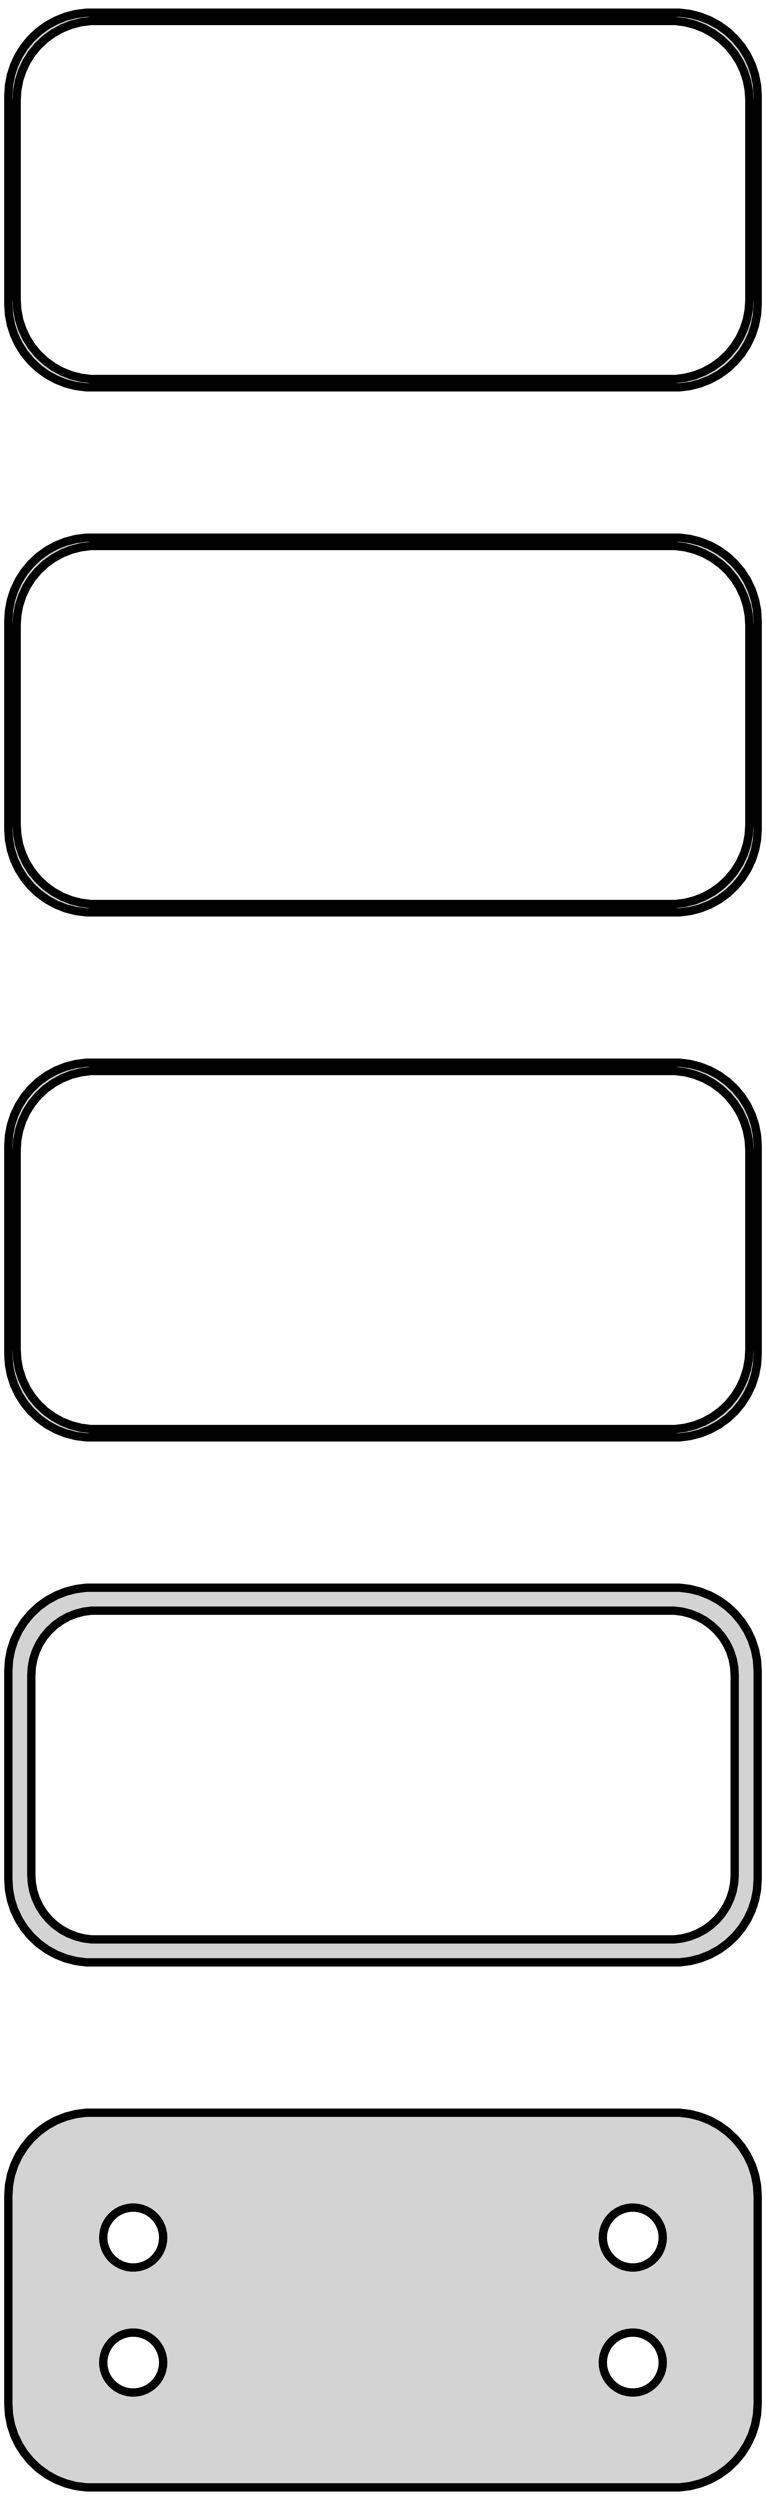 <?xml version="1.0" standalone="no"?>
<!DOCTYPE svg PUBLIC "-//W3C//DTD SVG 1.1//EN" "http://www.w3.org/Graphics/SVG/1.1/DTD/svg11.dtd">
<svg width="46mm" height="150mm" viewBox="-23 -264 46 150" xmlns="http://www.w3.org/2000/svg" version="1.1">
<title>OpenSCAD Model</title>
<path d="
M 18.437,-240.839 L 19.045,-240.995 L 19.629,-241.226 L 20.179,-241.528 L 20.687,-241.897 L 21.145,-242.327
 L 21.545,-242.811 L 21.881,-243.341 L 22.149,-243.909 L 22.343,-244.507 L 22.461,-245.123 L 22.5,-245.75
 L 22.5,-258.25 L 22.461,-258.877 L 22.343,-259.493 L 22.149,-260.091 L 21.881,-260.659 L 21.545,-261.189
 L 21.145,-261.673 L 20.687,-262.103 L 20.179,-262.472 L 19.629,-262.774 L 19.045,-263.005 L 18.437,-263.161
 L 17.814,-263.24 L -17.814,-263.24 L -18.437,-263.161 L -19.045,-263.005 L -19.629,-262.774 L -20.179,-262.472
 L -20.687,-262.103 L -21.145,-261.673 L -21.545,-261.189 L -21.881,-260.659 L -22.149,-260.091 L -22.343,-259.493
 L -22.461,-258.877 L -22.5,-258.25 L -22.5,-245.75 L -22.461,-245.123 L -22.343,-244.507 L -22.149,-243.909
 L -21.881,-243.341 L -21.545,-242.811 L -21.145,-242.327 L -20.687,-241.897 L -20.179,-241.528 L -19.629,-241.226
 L -19.045,-240.995 L -18.437,-240.839 L -17.814,-240.76 L 17.814,-240.76 z
M -17.548,-241.259 L -18.14,-241.334 L -18.718,-241.482 L -19.272,-241.702 L -19.795,-241.989 L -20.278,-242.34
 L -20.713,-242.748 L -21.093,-243.208 L -21.412,-243.712 L -21.666,-244.251 L -21.851,-244.819 L -21.962,-245.405
 L -22,-246 L -22,-258 L -21.962,-258.595 L -21.851,-259.181 L -21.666,-259.749 L -21.412,-260.288
 L -21.093,-260.792 L -20.713,-261.252 L -20.278,-261.66 L -19.795,-262.011 L -19.272,-262.298 L -18.718,-262.518
 L -18.14,-262.666 L -17.548,-262.741 L 17.548,-262.741 L 18.14,-262.666 L 18.718,-262.518 L 19.272,-262.298
 L 19.795,-262.011 L 20.278,-261.66 L 20.713,-261.252 L 21.093,-260.792 L 21.412,-260.288 L 21.666,-259.749
 L 21.851,-259.181 L 21.962,-258.595 L 22,-258 L 22,-246 L 21.962,-245.405 L 21.851,-244.819
 L 21.666,-244.251 L 21.412,-243.712 L 21.093,-243.208 L 20.713,-242.748 L 20.278,-242.34 L 19.795,-241.989
 L 19.272,-241.702 L 18.718,-241.482 L 18.14,-241.334 L 17.548,-241.259 z
M 18.437,-209.339 L 19.045,-209.495 L 19.629,-209.726 L 20.179,-210.028 L 20.687,-210.397 L 21.145,-210.827
 L 21.545,-211.311 L 21.881,-211.841 L 22.149,-212.409 L 22.343,-213.007 L 22.461,-213.623 L 22.5,-214.25
 L 22.5,-226.75 L 22.461,-227.377 L 22.343,-227.993 L 22.149,-228.591 L 21.881,-229.159 L 21.545,-229.689
 L 21.145,-230.173 L 20.687,-230.603 L 20.179,-230.972 L 19.629,-231.274 L 19.045,-231.505 L 18.437,-231.661
 L 17.814,-231.74 L -17.814,-231.74 L -18.437,-231.661 L -19.045,-231.505 L -19.629,-231.274 L -20.179,-230.972
 L -20.687,-230.603 L -21.145,-230.173 L -21.545,-229.689 L -21.881,-229.159 L -22.149,-228.591 L -22.343,-227.993
 L -22.461,-227.377 L -22.5,-226.75 L -22.5,-214.25 L -22.461,-213.623 L -22.343,-213.007 L -22.149,-212.409
 L -21.881,-211.841 L -21.545,-211.311 L -21.145,-210.827 L -20.687,-210.397 L -20.179,-210.028 L -19.629,-209.726
 L -19.045,-209.495 L -18.437,-209.339 L -17.814,-209.26 L 17.814,-209.26 z
M -17.548,-209.759 L -18.14,-209.834 L -18.718,-209.982 L -19.272,-210.202 L -19.795,-210.489 L -20.278,-210.84
 L -20.713,-211.248 L -21.093,-211.708 L -21.412,-212.212 L -21.666,-212.751 L -21.851,-213.319 L -21.962,-213.905
 L -22,-214.5 L -22,-226.5 L -21.962,-227.095 L -21.851,-227.681 L -21.666,-228.249 L -21.412,-228.788
 L -21.093,-229.292 L -20.713,-229.752 L -20.278,-230.16 L -19.795,-230.511 L -19.272,-230.798 L -18.718,-231.018
 L -18.14,-231.166 L -17.548,-231.241 L 17.548,-231.241 L 18.14,-231.166 L 18.718,-231.018 L 19.272,-230.798
 L 19.795,-230.511 L 20.278,-230.16 L 20.713,-229.752 L 21.093,-229.292 L 21.412,-228.788 L 21.666,-228.249
 L 21.851,-227.681 L 21.962,-227.095 L 22,-226.5 L 22,-214.5 L 21.962,-213.905 L 21.851,-213.319
 L 21.666,-212.751 L 21.412,-212.212 L 21.093,-211.708 L 20.713,-211.248 L 20.278,-210.84 L 19.795,-210.489
 L 19.272,-210.202 L 18.718,-209.982 L 18.14,-209.834 L 17.548,-209.759 z
M 18.437,-177.839 L 19.045,-177.995 L 19.629,-178.226 L 20.179,-178.528 L 20.687,-178.897 L 21.145,-179.327
 L 21.545,-179.811 L 21.881,-180.341 L 22.149,-180.909 L 22.343,-181.507 L 22.461,-182.123 L 22.5,-182.75
 L 22.5,-195.25 L 22.461,-195.877 L 22.343,-196.493 L 22.149,-197.091 L 21.881,-197.659 L 21.545,-198.189
 L 21.145,-198.673 L 20.687,-199.103 L 20.179,-199.472 L 19.629,-199.774 L 19.045,-200.005 L 18.437,-200.161
 L 17.814,-200.24 L -17.814,-200.24 L -18.437,-200.161 L -19.045,-200.005 L -19.629,-199.774 L -20.179,-199.472
 L -20.687,-199.103 L -21.145,-198.673 L -21.545,-198.189 L -21.881,-197.659 L -22.149,-197.091 L -22.343,-196.493
 L -22.461,-195.877 L -22.5,-195.25 L -22.5,-182.75 L -22.461,-182.123 L -22.343,-181.507 L -22.149,-180.909
 L -21.881,-180.341 L -21.545,-179.811 L -21.145,-179.327 L -20.687,-178.897 L -20.179,-178.528 L -19.629,-178.226
 L -19.045,-177.995 L -18.437,-177.839 L -17.814,-177.76 L 17.814,-177.76 z
M -17.548,-178.259 L -18.14,-178.334 L -18.718,-178.482 L -19.272,-178.702 L -19.795,-178.989 L -20.278,-179.34
 L -20.713,-179.748 L -21.093,-180.208 L -21.412,-180.712 L -21.666,-181.251 L -21.851,-181.819 L -21.962,-182.405
 L -22,-183 L -22,-195 L -21.962,-195.595 L -21.851,-196.181 L -21.666,-196.749 L -21.412,-197.288
 L -21.093,-197.792 L -20.713,-198.252 L -20.278,-198.66 L -19.795,-199.011 L -19.272,-199.298 L -18.718,-199.518
 L -18.14,-199.666 L -17.548,-199.741 L 17.548,-199.741 L 18.14,-199.666 L 18.718,-199.518 L 19.272,-199.298
 L 19.795,-199.011 L 20.278,-198.66 L 20.713,-198.252 L 21.093,-197.792 L 21.412,-197.288 L 21.666,-196.749
 L 21.851,-196.181 L 21.962,-195.595 L 22,-195 L 22,-183 L 21.962,-182.405 L 21.851,-181.819
 L 21.666,-181.251 L 21.412,-180.712 L 21.093,-180.208 L 20.713,-179.748 L 20.278,-179.34 L 19.795,-178.989
 L 19.272,-178.702 L 18.718,-178.482 L 18.14,-178.334 L 17.548,-178.259 z
M 18.437,-146.339 L 19.045,-146.495 L 19.629,-146.726 L 20.179,-147.028 L 20.687,-147.397 L 21.145,-147.827
 L 21.545,-148.311 L 21.881,-148.841 L 22.149,-149.409 L 22.343,-150.007 L 22.461,-150.623 L 22.5,-151.25
 L 22.5,-163.75 L 22.461,-164.377 L 22.343,-164.993 L 22.149,-165.591 L 21.881,-166.159 L 21.545,-166.689
 L 21.145,-167.173 L 20.687,-167.603 L 20.179,-167.972 L 19.629,-168.274 L 19.045,-168.505 L 18.437,-168.661
 L 17.814,-168.74 L -17.814,-168.74 L -18.437,-168.661 L -19.045,-168.505 L -19.629,-168.274 L -20.179,-167.972
 L -20.687,-167.603 L -21.145,-167.173 L -21.545,-166.689 L -21.881,-166.159 L -22.149,-165.591 L -22.343,-164.993
 L -22.461,-164.377 L -22.5,-163.75 L -22.5,-151.25 L -22.461,-150.623 L -22.343,-150.007 L -22.149,-149.409
 L -21.881,-148.841 L -21.545,-148.311 L -21.145,-147.827 L -20.687,-147.397 L -20.179,-147.028 L -19.629,-146.726
 L -19.045,-146.495 L -18.437,-146.339 L -17.814,-146.26 L 17.814,-146.26 z
M -17.493,-147.638 L -17.975,-147.699 L -18.446,-147.82 L -18.898,-147.999 L -19.323,-148.233 L -19.716,-148.519
 L -20.071,-148.851 L -20.381,-149.226 L -20.641,-149.636 L -20.848,-150.076 L -20.998,-150.538 L -21.089,-151.015
 L -21.119,-151.5 L -21.119,-163.5 L -21.089,-163.985 L -20.998,-164.462 L -20.848,-164.924 L -20.641,-165.364
 L -20.381,-165.774 L -20.071,-166.149 L -19.716,-166.481 L -19.323,-166.767 L -18.898,-167.001 L -18.446,-167.18
 L -17.975,-167.301 L -17.493,-167.362 L 17.493,-167.362 L 17.975,-167.301 L 18.446,-167.18 L 18.898,-167.001
 L 19.323,-166.767 L 19.716,-166.481 L 20.071,-166.149 L 20.381,-165.774 L 20.641,-165.364 L 20.848,-164.924
 L 20.998,-164.462 L 21.089,-163.985 L 21.119,-163.5 L 21.119,-151.5 L 21.089,-151.015 L 20.998,-150.538
 L 20.848,-150.076 L 20.641,-149.636 L 20.381,-149.226 L 20.071,-148.851 L 19.716,-148.519 L 19.323,-148.233
 L 18.898,-147.999 L 18.446,-147.82 L 17.975,-147.699 L 17.493,-147.638 z
M 18.437,-114.839 L 19.045,-114.995 L 19.629,-115.226 L 20.179,-115.528 L 20.687,-115.897 L 21.145,-116.327
 L 21.545,-116.811 L 21.881,-117.341 L 22.149,-117.909 L 22.343,-118.507 L 22.461,-119.123 L 22.5,-119.75
 L 22.5,-132.25 L 22.461,-132.877 L 22.343,-133.493 L 22.149,-134.091 L 21.881,-134.659 L 21.545,-135.189
 L 21.145,-135.673 L 20.687,-136.103 L 20.179,-136.472 L 19.629,-136.774 L 19.045,-137.005 L 18.437,-137.161
 L 17.814,-137.24 L -17.814,-137.24 L -18.437,-137.161 L -19.045,-137.005 L -19.629,-136.774 L -20.179,-136.472
 L -20.687,-136.103 L -21.145,-135.673 L -21.545,-135.189 L -21.881,-134.659 L -22.149,-134.091 L -22.343,-133.493
 L -22.461,-132.877 L -22.5,-132.25 L -22.5,-119.75 L -22.461,-119.123 L -22.343,-118.507 L -22.149,-117.909
 L -21.881,-117.341 L -21.545,-116.811 L -21.145,-116.327 L -20.687,-115.897 L -20.179,-115.528 L -19.629,-115.226
 L -19.045,-114.995 L -18.437,-114.839 L -17.814,-114.76 L 17.814,-114.76 z
M 14.887,-127.954 L 14.663,-127.982 L 14.444,-128.038 L 14.234,-128.121 L 14.036,-128.23 L 13.853,-128.363
 L 13.688,-128.518 L 13.544,-128.692 L 13.423,-128.883 L 13.326,-129.087 L 13.257,-129.302 L 13.214,-129.524
 L 13.2,-129.75 L 13.214,-129.976 L 13.257,-130.198 L 13.326,-130.413 L 13.423,-130.617 L 13.544,-130.808
 L 13.688,-130.982 L 13.853,-131.137 L 14.036,-131.27 L 14.234,-131.379 L 14.444,-131.462 L 14.663,-131.518
 L 14.887,-131.546 L 15.113,-131.546 L 15.337,-131.518 L 15.556,-131.462 L 15.766,-131.379 L 15.964,-131.27
 L 16.147,-131.137 L 16.312,-130.982 L 16.456,-130.808 L 16.577,-130.617 L 16.674,-130.413 L 16.743,-130.198
 L 16.786,-129.976 L 16.8,-129.75 L 16.786,-129.524 L 16.743,-129.302 L 16.674,-129.087 L 16.577,-128.883
 L 16.456,-128.692 L 16.312,-128.518 L 16.147,-128.363 L 15.964,-128.23 L 15.766,-128.121 L 15.556,-128.038
 L 15.337,-127.982 L 15.113,-127.954 z
M -15.113,-127.954 L -15.337,-127.982 L -15.556,-128.038 L -15.766,-128.121 L -15.964,-128.23 L -16.147,-128.363
 L -16.312,-128.518 L -16.456,-128.692 L -16.577,-128.883 L -16.674,-129.087 L -16.743,-129.302 L -16.786,-129.524
 L -16.8,-129.75 L -16.786,-129.976 L -16.743,-130.198 L -16.674,-130.413 L -16.577,-130.617 L -16.456,-130.808
 L -16.312,-130.982 L -16.147,-131.137 L -15.964,-131.27 L -15.766,-131.379 L -15.556,-131.462 L -15.337,-131.518
 L -15.113,-131.546 L -14.887,-131.546 L -14.663,-131.518 L -14.444,-131.462 L -14.234,-131.379 L -14.036,-131.27
 L -13.853,-131.137 L -13.688,-130.982 L -13.544,-130.808 L -13.423,-130.617 L -13.326,-130.413 L -13.257,-130.198
 L -13.214,-129.976 L -13.2,-129.75 L -13.214,-129.524 L -13.257,-129.302 L -13.326,-129.087 L -13.423,-128.883
 L -13.544,-128.692 L -13.688,-128.518 L -13.853,-128.363 L -14.036,-128.23 L -14.234,-128.121 L -14.444,-128.038
 L -14.663,-127.982 L -14.887,-127.954 z
M 14.887,-120.454 L 14.663,-120.482 L 14.444,-120.538 L 14.234,-120.621 L 14.036,-120.73 L 13.853,-120.863
 L 13.688,-121.018 L 13.544,-121.192 L 13.423,-121.383 L 13.326,-121.587 L 13.257,-121.802 L 13.214,-122.024
 L 13.2,-122.25 L 13.214,-122.476 L 13.257,-122.698 L 13.326,-122.913 L 13.423,-123.117 L 13.544,-123.308
 L 13.688,-123.482 L 13.853,-123.637 L 14.036,-123.77 L 14.234,-123.879 L 14.444,-123.962 L 14.663,-124.018
 L 14.887,-124.046 L 15.113,-124.046 L 15.337,-124.018 L 15.556,-123.962 L 15.766,-123.879 L 15.964,-123.77
 L 16.147,-123.637 L 16.312,-123.482 L 16.456,-123.308 L 16.577,-123.117 L 16.674,-122.913 L 16.743,-122.698
 L 16.786,-122.476 L 16.8,-122.25 L 16.786,-122.024 L 16.743,-121.802 L 16.674,-121.587 L 16.577,-121.383
 L 16.456,-121.192 L 16.312,-121.018 L 16.147,-120.863 L 15.964,-120.73 L 15.766,-120.621 L 15.556,-120.538
 L 15.337,-120.482 L 15.113,-120.454 z
M -15.113,-120.454 L -15.337,-120.482 L -15.556,-120.538 L -15.766,-120.621 L -15.964,-120.73 L -16.147,-120.863
 L -16.312,-121.018 L -16.456,-121.192 L -16.577,-121.383 L -16.674,-121.587 L -16.743,-121.802 L -16.786,-122.024
 L -16.8,-122.25 L -16.786,-122.476 L -16.743,-122.698 L -16.674,-122.913 L -16.577,-123.117 L -16.456,-123.308
 L -16.312,-123.482 L -16.147,-123.637 L -15.964,-123.77 L -15.766,-123.879 L -15.556,-123.962 L -15.337,-124.018
 L -15.113,-124.046 L -14.887,-124.046 L -14.663,-124.018 L -14.444,-123.962 L -14.234,-123.879 L -14.036,-123.77
 L -13.853,-123.637 L -13.688,-123.482 L -13.544,-123.308 L -13.423,-123.117 L -13.326,-122.913 L -13.257,-122.698
 L -13.214,-122.476 L -13.2,-122.25 L -13.214,-122.024 L -13.257,-121.802 L -13.326,-121.587 L -13.423,-121.383
 L -13.544,-121.192 L -13.688,-121.018 L -13.853,-120.863 L -14.036,-120.73 L -14.234,-120.621 L -14.444,-120.538
 L -14.663,-120.482 L -14.887,-120.454 z
" stroke="black" fill="lightgray" stroke-width="0.5"/>
</svg>
